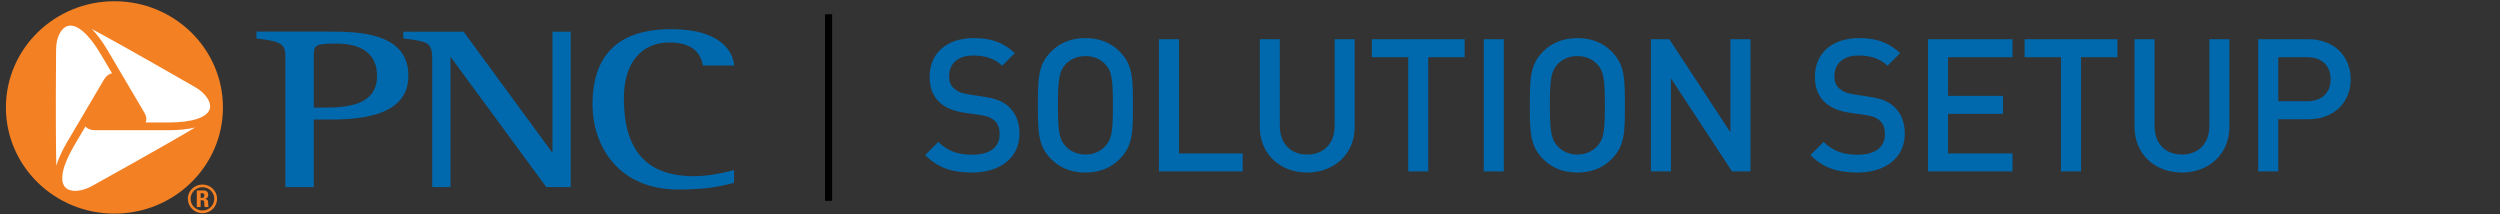 <?xml version="1.0" encoding="UTF-8"?>
<svg width="350px" height="30px" viewBox="0 0 350 30" version="1.1" xmlns="http://www.w3.org/2000/svg" xmlns:xlink="http://www.w3.org/1999/xlink">
    <rect x="0" y="0" width="350" height="30" fill="#333333" stroke="none"/>
    <!-- Generator: Sketch 52.3 (67297) - http://www.bohemiancoding.com/sketch -->
    <title>logo/pnc-solutionsetup</title>
    <desc>Created with Sketch.</desc>
    <g id="logo/pnc-solutionsetup" stroke="none" stroke-width="1" fill="none" fill-rule="evenodd">
        <polygon id="bg" fill="#FFFFFF" points="16.775 2.287 11.042 2.287 6.987 5.025 5.869 18.707 6.987 24.456 9.085 27.328 11.742 28.013 19.15 26.097 29.497 17.339 30.334 13.646 28.657 10.636"></polygon>
        <path d="M28.09,27.05 L28.331,27.05 C28.502,27.05 28.611,27.135 28.611,27.356 C28.611,27.506 28.545,27.699 28.331,27.699 L28.09,27.699 L28.09,27.05 Z M28.09,28.027 L28.226,28.027 C28.644,28.027 28.6,28.265 28.6,28.539 C28.6,28.694 28.6,28.85 28.671,28.99 L29.199,28.99 C29.15,28.894 29.138,28.458 29.138,28.307 C29.138,27.889 28.787,27.861 28.671,27.855 L28.671,27.845 C29.023,27.792 29.15,27.571 29.15,27.275 C29.15,26.876 28.913,26.662 28.545,26.662 L27.551,26.662 L27.551,28.99 L28.09,28.99 L28.09,28.027 Z M28.347,25.834 C27.21,25.834 26.298,26.721 26.298,27.834 C26.298,28.947 27.21,29.845 28.347,29.845 C29.479,29.845 30.387,28.947 30.387,27.834 C30.387,26.721 29.479,25.834 28.347,25.834 Z M28.347,29.469 C27.424,29.469 26.682,28.733 26.682,27.834 C26.682,26.936 27.424,26.21 28.347,26.21 C29.253,26.21 30.001,26.936 30.001,27.834 C30.001,28.733 29.253,29.469 28.347,29.469 Z" id="r-logo" fill="#F48024"></path>
        <path d="M45.453,15.064 C49.08,15.064 52.787,14.533 52.787,10.598 C52.787,7.699 50.788,6.101 47.159,6.101 C43.93,6.101 43.93,6.355 43.93,8.011 L43.93,15.064 L45.453,15.064 Z M45.941,4.427 C49.867,4.427 57.178,4.427 57.178,10.598 C57.178,16.739 49.314,16.739 45.533,16.739 L43.93,16.739 L43.93,26.189 L39.952,26.189 L39.952,8.013 C39.952,6.269 39.597,5.82 36.103,5.405 L35.905,5.381 L35.905,4.427 L36.129,4.427 L45.941,4.427 Z M79.679,4.429 L79.903,4.429 L79.903,26.189 L76.48,26.189 C76.48,26.189 63.69,8.789 63.07,7.946 L63.07,26.189 L60.509,26.189 L60.509,8.39 C60.509,5.988 60.072,5.84 56.657,5.405 L56.461,5.379 L56.461,4.429 L64.901,4.429 C64.901,4.429 76.725,20.55 77.341,21.391 L77.341,4.429 L79.679,4.429 Z M82.952,14.595 C82.952,7.62 86.655,4.084 93.956,4.084 C101.536,4.084 102.611,7.795 102.76,8.931 L102.793,9.178 L98.411,9.178 L98.376,9.003 C97.954,6.976 96.385,5.949 93.712,5.949 C89.723,5.949 87.344,8.873 87.344,13.772 C87.344,21.104 90.557,24.666 97.17,24.666 C98.67,24.666 100.548,24.39 102.457,23.888 L102.762,23.808 L102.762,25.592 L102.596,25.636 C100.799,26.107 98.861,26.531 94.932,26.531 C86.657,26.531 82.952,20.537 82.952,14.595 Z" id="pnc" fill="#0068AC"></path>
        <path d="M16.022,0.174 C7.63,0.174 0.828,6.831 0.828,15.041 C0.828,23.251 7.63,29.907 16.022,29.907 C24.408,29.907 31.211,23.251 31.211,15.041 C31.211,6.831 24.408,0.174 16.022,0.174 M7.85,7.385 L7.856,6.884 C7.862,5.248 8.557,3.877 9.511,3.63 C10.758,3.306 12.439,4.758 14.124,7.615 L15.691,10.268 C15.234,10.347 14.851,10.644 14.552,11.15 L9.439,19.82 C8.692,21.082 8.175,22.218 7.884,23.214 C7.883,23.198 7.882,23.184 7.882,23.166 C7.832,20.878 7.784,16.283 7.85,7.385 M13.329,25.79 L12.883,26.038 C11.433,26.854 9.875,26.95 9.177,26.264 C8.266,25.368 8.71,23.216 10.396,20.361 L11.965,17.701 C12.265,18.053 12.717,18.228 13.313,18.228 L23.538,18.228 C25.029,18.228 26.293,18.1 27.319,17.851 C27.305,17.859 27.292,17.864 27.278,17.875 C25.28,19.061 21.235,21.403 13.329,25.79 M23.538,17.147 L20.401,17.147 C20.562,16.717 20.493,16.245 20.195,15.741 L15.082,7.074 C14.336,5.808 13.591,4.803 12.855,4.058 C12.871,4.066 12.883,4.073 12.899,4.082 C14.946,5.179 19.033,7.436 26.869,11.941 L27.319,12.198 C28.766,13.023 29.628,14.295 29.37,15.228 C29.035,16.447 26.909,17.147 23.538,17.147" id="mark" fill="#F48024"></path>
        <path d="M116,2 L116,28.114" id="Shape" stroke="#000000"></path>
        <path d="M136.332,5.332 C138.802,5.332 140.492,5.956 142.078,7.438 L140.31,9.206 C139.166,8.114 137.814,7.776 136.228,7.776 C134.044,7.776 132.874,8.972 132.874,10.662 C132.874,11.338 133.056,11.962 133.55,12.378 C134.018,12.794 134.564,13.054 135.578,13.21 L137.788,13.548 C139.478,13.808 140.414,14.198 141.22,14.926 C142.208,15.836 142.728,17.11 142.728,18.722 C142.728,22.128 139.972,24.156 136.072,24.156 C133.29,24.156 131.314,23.506 129.52,21.712 L131.366,19.866 C132.718,21.218 134.252,21.66 136.124,21.66 C138.568,21.66 139.946,20.62 139.946,18.8 C139.946,17.968 139.738,17.318 139.218,16.876 C138.75,16.46 138.126,16.226 137.19,16.096 L135.006,15.784 C133.498,15.55 132.328,15.082 131.522,14.302 C130.612,13.47 130.144,12.274 130.144,10.74 C130.144,7.516 132.484,5.332 136.332,5.332 Z M151.958,5.332 C153.986,5.332 155.546,6.008 156.742,7.204 C158.562,9.024 158.614,10.87 158.614,14.744 C158.614,18.618 158.562,20.464 156.742,22.284 C155.546,23.48 153.986,24.156 151.958,24.156 C149.93,24.156 148.37,23.48 147.174,22.284 C145.354,20.464 145.302,18.618 145.302,14.744 C145.302,10.87 145.354,9.024 147.174,7.204 C148.37,6.008 149.93,5.332 151.958,5.332 Z M151.958,7.854 C150.84,7.854 149.904,8.244 149.202,8.972 C148.292,9.96 148.11,11.078 148.11,14.744 C148.11,18.41 148.292,19.502 149.202,20.49 C149.904,21.218 150.84,21.634 151.958,21.634 C153.076,21.634 154.012,21.218 154.714,20.49 C155.65,19.528 155.806,18.41 155.806,14.744 C155.806,11.078 155.65,9.934 154.714,8.972 C154.012,8.244 153.076,7.854 151.958,7.854 Z M165.062,21.478 L173.98,21.478 L173.98,24 L162.254,24 L162.254,5.488 L165.062,5.488 L165.062,21.478 Z M189.658,17.76 C189.658,21.582 186.772,24.156 183.002,24.156 C179.232,24.156 176.372,21.582 176.372,17.76 L176.372,5.488 L179.18,5.488 L179.18,17.63 C179.18,20.1 180.688,21.634 183.002,21.634 C185.316,21.634 186.85,20.1 186.85,17.63 L186.85,5.488 L189.658,5.488 L189.658,17.76 Z M205.05,8.01 L199.954,8.01 L199.954,24 L197.146,24 L197.146,8.01 L192.05,8.01 L192.05,5.488 L205.05,5.488 L205.05,8.01 Z M210.536,24 L207.728,24 L207.728,5.488 L210.536,5.488 L210.536,24 Z M220.832,5.332 C222.86,5.332 224.42,6.008 225.616,7.204 C227.436,9.024 227.488,10.87 227.488,14.744 C227.488,18.618 227.436,20.464 225.616,22.284 C224.42,23.48 222.86,24.156 220.832,24.156 C218.804,24.156 217.244,23.48 216.048,22.284 C214.228,20.464 214.176,18.618 214.176,14.744 C214.176,10.87 214.228,9.024 216.048,7.204 C217.244,6.008 218.804,5.332 220.832,5.332 Z M220.832,7.854 C219.714,7.854 218.778,8.244 218.076,8.972 C217.166,9.96 216.984,11.078 216.984,14.744 C216.984,18.41 217.166,19.502 218.076,20.49 C218.778,21.218 219.714,21.634 220.832,21.634 C221.95,21.634 222.886,21.218 223.588,20.49 C224.524,19.528 224.68,18.41 224.68,14.744 C224.68,11.078 224.524,9.934 223.588,8.972 C222.886,8.244 221.95,7.854 220.832,7.854 Z M245.064,24 L242.49,24 L233.936,10.974 L233.936,24 L231.128,24 L231.128,5.488 L233.702,5.488 L242.256,18.514 L242.256,5.488 L245.064,5.488 L245.064,24 Z M260.274,5.332 C262.744,5.332 264.434,5.956 266.02,7.438 L264.252,9.206 C263.108,8.114 261.756,7.776 260.17,7.776 C257.986,7.776 256.816,8.972 256.816,10.662 C256.816,11.338 256.998,11.962 257.492,12.378 C257.96,12.794 258.506,13.054 259.52,13.21 L261.73,13.548 C263.42,13.808 264.356,14.198 265.162,14.926 C266.15,15.836 266.67,17.11 266.67,18.722 C266.67,22.128 263.914,24.156 260.014,24.156 C257.232,24.156 255.256,23.506 253.462,21.712 L255.308,19.866 C256.66,21.218 258.194,21.66 260.066,21.66 C262.51,21.66 263.888,20.62 263.888,18.8 C263.888,17.968 263.68,17.318 263.16,16.876 C262.692,16.46 262.068,16.226 261.132,16.096 L258.948,15.784 C257.44,15.55 256.27,15.082 255.464,14.302 C254.554,13.47 254.086,12.274 254.086,10.74 C254.086,7.516 256.426,5.332 260.274,5.332 Z M281.75,8.01 L272.728,8.01 L272.728,13.418 L280.424,13.418 L280.424,15.94 L272.728,15.94 L272.728,21.478 L281.75,21.478 L281.75,24 L269.92,24 L269.92,5.488 L281.75,5.488 L281.75,8.01 Z M296.44,8.01 L291.344,8.01 L291.344,24 L288.536,24 L288.536,8.01 L283.44,8.01 L283.44,5.488 L296.44,5.488 L296.44,8.01 Z M312.118,17.76 C312.118,21.582 309.232,24.156 305.462,24.156 C301.692,24.156 298.832,21.582 298.832,17.76 L298.832,5.488 L301.64,5.488 L301.64,17.63 C301.64,20.1 303.148,21.634 305.462,21.634 C307.776,21.634 309.31,20.1 309.31,17.63 L309.31,5.488 L312.118,5.488 L312.118,17.76 Z M323.168,5.488 C326.782,5.488 329.096,7.88 329.096,11.104 C329.096,14.328 326.782,16.694 323.168,16.694 L318.956,16.694 L318.956,24 L316.148,24 L316.148,5.488 L323.168,5.488 Z M318.956,8.01 L318.956,14.172 L323.012,14.172 C324.988,14.172 326.288,13.054 326.288,11.104 C326.288,9.128 324.988,8.01 323.012,8.01 L318.956,8.01 Z" id="Solution-Setup" fill="#0068AC"></path>
    </g>
</svg>
